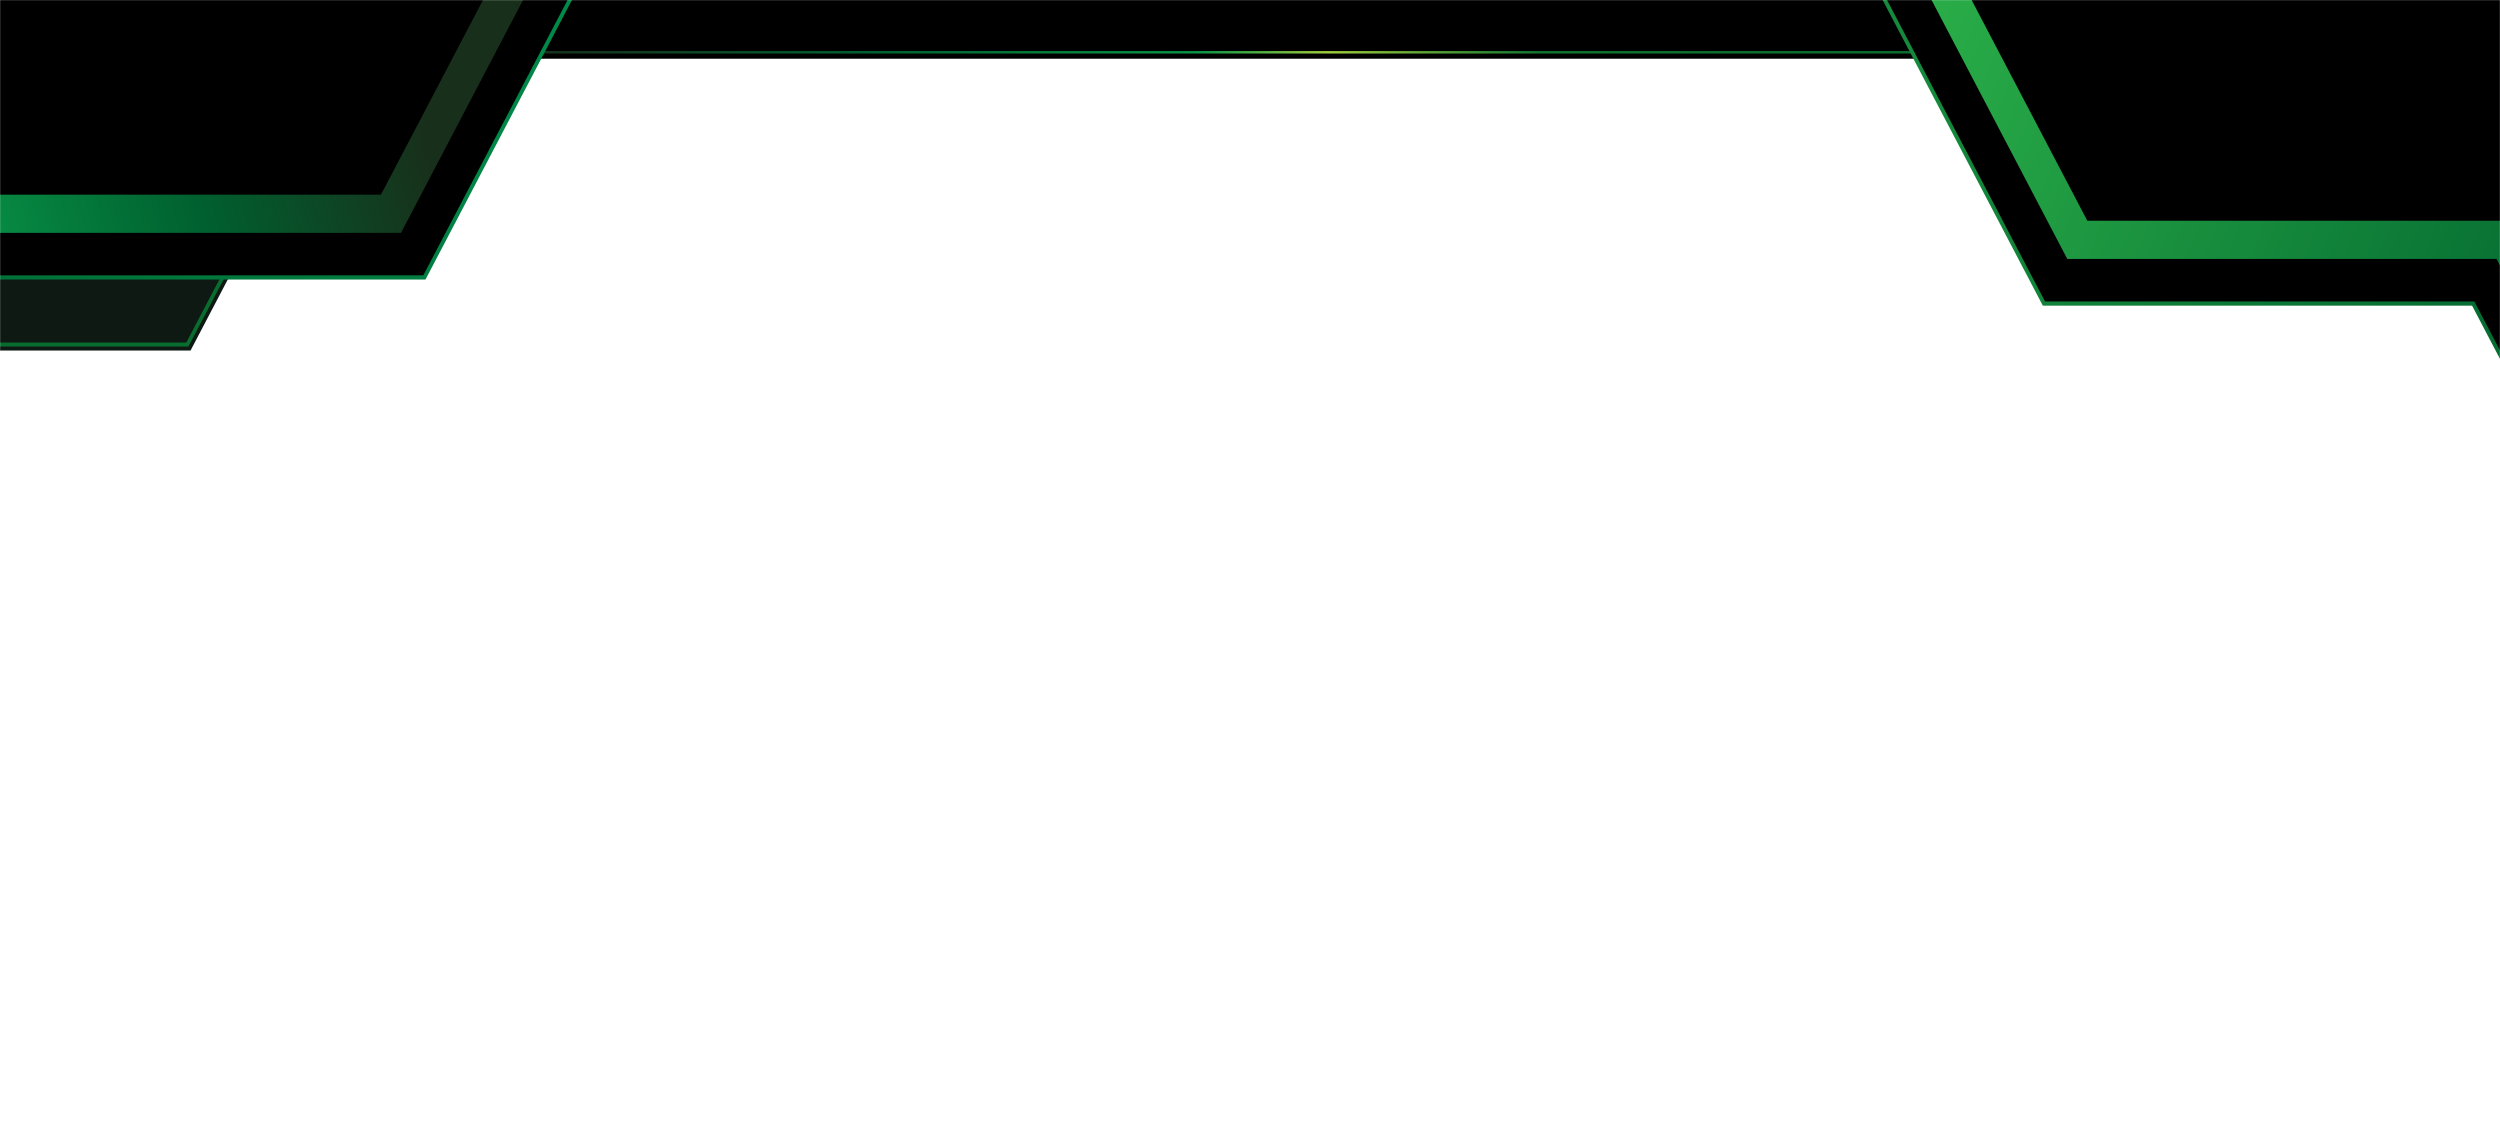 <svg width="1872" height="857" viewBox="0 0 1872 857" fill="none" xmlns="http://www.w3.org/2000/svg">
<g clip-path="url(#clip0_152_2)">
<mask id="mask0_152_2" style="mask-type:luminance" maskUnits="userSpaceOnUse" x="0" y="0" width="1872" height="857">
<path d="M1872 857H0V0H1872V857Z" fill="white"/>
</mask>
<g mask="url(#mask0_152_2)">
<path d="M-333.658 -384.838H481.994L142.668 262.497H-333.658V-384.838Z" fill="#0D1912"/>
<path d="M-330.914 -381.815V259.507H141.075L477.244 -381.815H-330.914Z" fill="url(#paint0_linear_152_2)"/>
<path d="M-328.17 -378.793V256.485H139.511L472.493 -378.793H-328.17Z" fill="#0D1912"/>
<path d="M396.455 -330.432L114.164 208.125H-284.294V153.752H85.632L339.3 -330.432H396.455Z" fill="url(#paint1_linear_152_2)"/>
<path d="M557.212 -345.49L438.448 -118.9H51.586L-109.137 187.705H-355.517V-345.49H557.212Z" fill="black"/>
<path d="M553.878 -345.49L436.766 -122.085H49.934L-110.789 184.52H-355.517V-345.49H553.878Z" fill="url(#paint2_linear_152_2)"/>
<path d="M550.544 -345.49L435.114 -125.27H48.252L-112.441 181.335L-355.517 181.367V-345.49H550.544Z" fill="#0D1912"/>
<path d="M9.097 -171.355L16.591 -185.688H31.61H403.453L487.223 -345.49H517.201L418.443 -157.055H31.61L-129.113 149.55H-355.517V120.95H-144.132L9.097 -171.355Z" fill="url(#paint3_linear_152_2)"/>
<path d="M1636.59 -470L1916 43.965H149.446L-130 -470H1636.59Z" fill="black"/>
<path d="M-123.704 -466.143L151.544 40.108H1909.74L1634.5 -466.143H-123.704Z" fill="url(#paint4_linear_152_2)"/>
<path d="M-117.408 -460.285L153.643 38.251H1903.45L1632.4 -460.285H-117.408Z" fill="black"/>
<path d="M756.784 -350.965L895.908 -85.472H1364.89L1529.68 228.9H1851.1L2044.54 597.905H2625.88L2236.04 -145.792H2111.7L2004.15 -350.965H756.784Z" fill="url(#paint5_linear_152_2)"/>
<path d="M761.771 -347.78L897.59 -88.658H1366.54L1531.33 225.715H1852.78L2046.2 594.72H2620.9L2234.39 -142.64H2110.02L2002.5 -347.78H761.771Z" fill="black"/>
<path d="M2525.89 534.303L2202.73 -82.222H2078.36L2070.86 -96.522L1970.84 -287.363H856.782L929.25 -149.075H1398.2L1405.69 -134.775L1562.99 165.298H1884.44L1891.94 179.598L2077.86 534.303H2525.89ZM2570.88 562.903H2062.84L1869.42 193.897H1547.98L1383.18 -120.475H914.232L811.755 -315.995H1985.83L2093.35 -110.855H2217.72L2570.88 562.903Z" fill="url(#paint6_linear_152_2)"/>
<path d="M-952.816 -237.198H552.673L318.596 209.32H-68.236L-228.959 515.957H-558.548L-793.008 963.287H-952.816V-237.198Z" fill="url(#paint7_linear_152_2)"/>
<path d="M-952.816 -234.012H547.657L316.944 206.167H-69.918L-230.641 512.772H-560.201L-794.69 960.102H-952.816V-234.012Z" fill="black"/>
<path d="M-952.816 899.685H-826.351L-599.356 466.687L-591.861 452.355H-576.872H-262.301L-109.073 160.05L-101.579 145.75H-86.56H285.283L452.675 -173.595H-952.816V-202.228H497.672L300.273 174.35H-86.56L-247.283 480.987H-576.872L-811.361 928.317H-952.816V899.685Z" fill="url(#paint8_linear_152_2)"/>
</g>
</g>
<defs>
<linearGradient id="paint0_linear_152_2" x1="6101.8" y1="-61.17" x2="-6844.6" y2="-61.17" gradientUnits="userSpaceOnUse">
<stop offset="0.06" stop-color="#003814"/>
<stop offset="0.09" stop-color="#003C17"/>
<stop offset="0.12" stop-color="#004A20"/>
<stop offset="0.15" stop-color="#00612F"/>
<stop offset="0.18" stop-color="#008B4A"/>
<stop offset="0.22" stop-color="#008445"/>
<stop offset="0.27" stop-color="#007138"/>
<stop offset="0.29" stop-color="#00632F"/>
<stop offset="0.61" stop-color="#0F752E"/>
<stop offset="0.69" stop-color="#9DCB3B"/>
<stop offset="0.74" stop-color="#089447"/>
<stop offset="0.87" stop-color="#00602F"/>
<stop offset="0.99" stop-color="#18301B"/>
</linearGradient>
<linearGradient id="paint1_linear_152_2" x1="372.643" y1="-996.682" x2="-159.132" y2="261.05" gradientUnits="userSpaceOnUse">
<stop offset="0.06" stop-color="#003814"/>
<stop offset="0.09" stop-color="#003C17"/>
<stop offset="0.12" stop-color="#004A20"/>
<stop offset="0.15" stop-color="#00612F"/>
<stop offset="0.18" stop-color="#008B4A"/>
<stop offset="0.22" stop-color="#008445"/>
<stop offset="0.27" stop-color="#007138"/>
<stop offset="0.29" stop-color="#00632F"/>
<stop offset="0.61" stop-color="#0F752E"/>
<stop offset="0.69" stop-color="#9DCB3B"/>
<stop offset="0.74" stop-color="#089447"/>
<stop offset="0.87" stop-color="#00602F"/>
<stop offset="0.99" stop-color="#18301B"/>
</linearGradient>
<linearGradient id="paint2_linear_152_2" x1="554.746" y1="-1214.68" x2="-1493.01" y2="2005.47" gradientUnits="userSpaceOnUse">
<stop offset="0.06" stop-color="#003814"/>
<stop offset="0.09" stop-color="#003C17"/>
<stop offset="0.12" stop-color="#004A20"/>
<stop offset="0.15" stop-color="#00612F"/>
<stop offset="0.18" stop-color="#008B4A"/>
<stop offset="0.22" stop-color="#008445"/>
<stop offset="0.27" stop-color="#007138"/>
<stop offset="0.29" stop-color="#00632F"/>
<stop offset="0.61" stop-color="#2DB34A"/>
<stop offset="0.69" stop-color="#9DCB3B"/>
<stop offset="0.74" stop-color="#089447"/>
<stop offset="0.87" stop-color="#00602F"/>
<stop offset="0.99" stop-color="#18301B"/>
</linearGradient>
<linearGradient id="paint3_linear_152_2" x1="-426.717" y1="780.375" x2="414.036" y2="-427.282" gradientUnits="userSpaceOnUse">
<stop offset="0.06" stop-color="#003814"/>
<stop offset="0.09" stop-color="#003C17"/>
<stop offset="0.12" stop-color="#004A20"/>
<stop offset="0.15" stop-color="#00612F"/>
<stop offset="0.18" stop-color="#008B4A"/>
<stop offset="0.22" stop-color="#008445"/>
<stop offset="0.27" stop-color="#007138"/>
<stop offset="0.29" stop-color="#00632F"/>
<stop offset="0.61" stop-color="#2DB34A"/>
<stop offset="0.69" stop-color="#9DCB3B"/>
<stop offset="0.74" stop-color="#089447"/>
<stop offset="0.87" stop-color="#00602F"/>
<stop offset="0.99" stop-color="#18301B"/>
</linearGradient>
<linearGradient id="paint4_linear_152_2" x1="936.769" y1="-380.768" x2="778.637" y2="156.806" gradientUnits="userSpaceOnUse">
<stop offset="0.06" stop-color="#003814"/>
<stop offset="0.09" stop-color="#003C17"/>
<stop offset="0.12" stop-color="#004A20"/>
<stop offset="0.15" stop-color="#00612F"/>
<stop offset="0.18" stop-color="#008B4A"/>
<stop offset="0.22" stop-color="#008445"/>
<stop offset="0.27" stop-color="#007138"/>
<stop offset="0.29" stop-color="#00632F"/>
<stop offset="0.61" stop-color="#0F752E"/>
<stop offset="0.69" stop-color="#9DCB3B"/>
<stop offset="0.74" stop-color="#089447"/>
<stop offset="0.87" stop-color="#00602F"/>
<stop offset="0.99" stop-color="#18301B"/>
</linearGradient>
<linearGradient id="paint5_linear_152_2" x1="3104.81" y1="123.47" x2="-680.161" y2="123.47" gradientUnits="userSpaceOnUse">
<stop offset="0.06" stop-color="#003814"/>
<stop offset="0.09" stop-color="#003C17"/>
<stop offset="0.12" stop-color="#004A20"/>
<stop offset="0.15" stop-color="#00612F"/>
<stop offset="0.18" stop-color="#008B4A"/>
<stop offset="0.22" stop-color="#008445"/>
<stop offset="0.27" stop-color="#007138"/>
<stop offset="0.29" stop-color="#00632F"/>
<stop offset="0.61" stop-color="#2DB34A"/>
<stop offset="0.69" stop-color="#9DCB3B"/>
<stop offset="0.74" stop-color="#089447"/>
<stop offset="0.87" stop-color="#00602F"/>
<stop offset="0.99" stop-color="#18301B"/>
</linearGradient>
<linearGradient id="paint6_linear_152_2" x1="2559.26" y1="384.607" x2="697.8" y2="-364.403" gradientUnits="userSpaceOnUse">
<stop offset="0.06" stop-color="#003814"/>
<stop offset="0.09" stop-color="#003C17"/>
<stop offset="0.12" stop-color="#004A20"/>
<stop offset="0.15" stop-color="#00612F"/>
<stop offset="0.18" stop-color="#008B4A"/>
<stop offset="0.22" stop-color="#008445"/>
<stop offset="0.27" stop-color="#007138"/>
<stop offset="0.29" stop-color="#00632F"/>
<stop offset="0.61" stop-color="#2DB34A"/>
<stop offset="0.69" stop-color="#9DCB3B"/>
<stop offset="0.74" stop-color="#089447"/>
<stop offset="0.87" stop-color="#00602F"/>
<stop offset="0.99" stop-color="#18301B"/>
</linearGradient>
<linearGradient id="paint7_linear_152_2" x1="262.226" y1="-1119.21" x2="-2233" y2="2804.6" gradientUnits="userSpaceOnUse">
<stop offset="0.06" stop-color="#003814"/>
<stop offset="0.09" stop-color="#003C17"/>
<stop offset="0.12" stop-color="#004A20"/>
<stop offset="0.15" stop-color="#00612F"/>
<stop offset="0.18" stop-color="#008B4A"/>
<stop offset="0.22" stop-color="#008445"/>
<stop offset="0.27" stop-color="#007138"/>
<stop offset="0.29" stop-color="#00632F"/>
<stop offset="0.61" stop-color="#2DB34A"/>
<stop offset="0.69" stop-color="#9DCB3B"/>
<stop offset="0.74" stop-color="#089447"/>
<stop offset="0.87" stop-color="#00602F"/>
<stop offset="0.99" stop-color="#18301B"/>
</linearGradient>
<linearGradient id="paint8_linear_152_2" x1="-1082.11" y1="425.412" x2="321.531" y2="64.573" gradientUnits="userSpaceOnUse">
<stop offset="0.06" stop-color="#003814"/>
<stop offset="0.09" stop-color="#003C17"/>
<stop offset="0.12" stop-color="#004A20"/>
<stop offset="0.15" stop-color="#00612F"/>
<stop offset="0.18" stop-color="#008B4A"/>
<stop offset="0.22" stop-color="#008445"/>
<stop offset="0.27" stop-color="#007138"/>
<stop offset="0.29" stop-color="#00632F"/>
<stop offset="0.61" stop-color="#2DB34A"/>
<stop offset="0.69" stop-color="#9DCB3B"/>
<stop offset="0.74" stop-color="#089447"/>
<stop offset="0.87" stop-color="#00602F"/>
<stop offset="0.99" stop-color="#18301B"/>
</linearGradient>
<clipPath id="clip0_152_2">
<rect width="1872" height="857" fill="white"/>
</clipPath>
</defs>
</svg>
